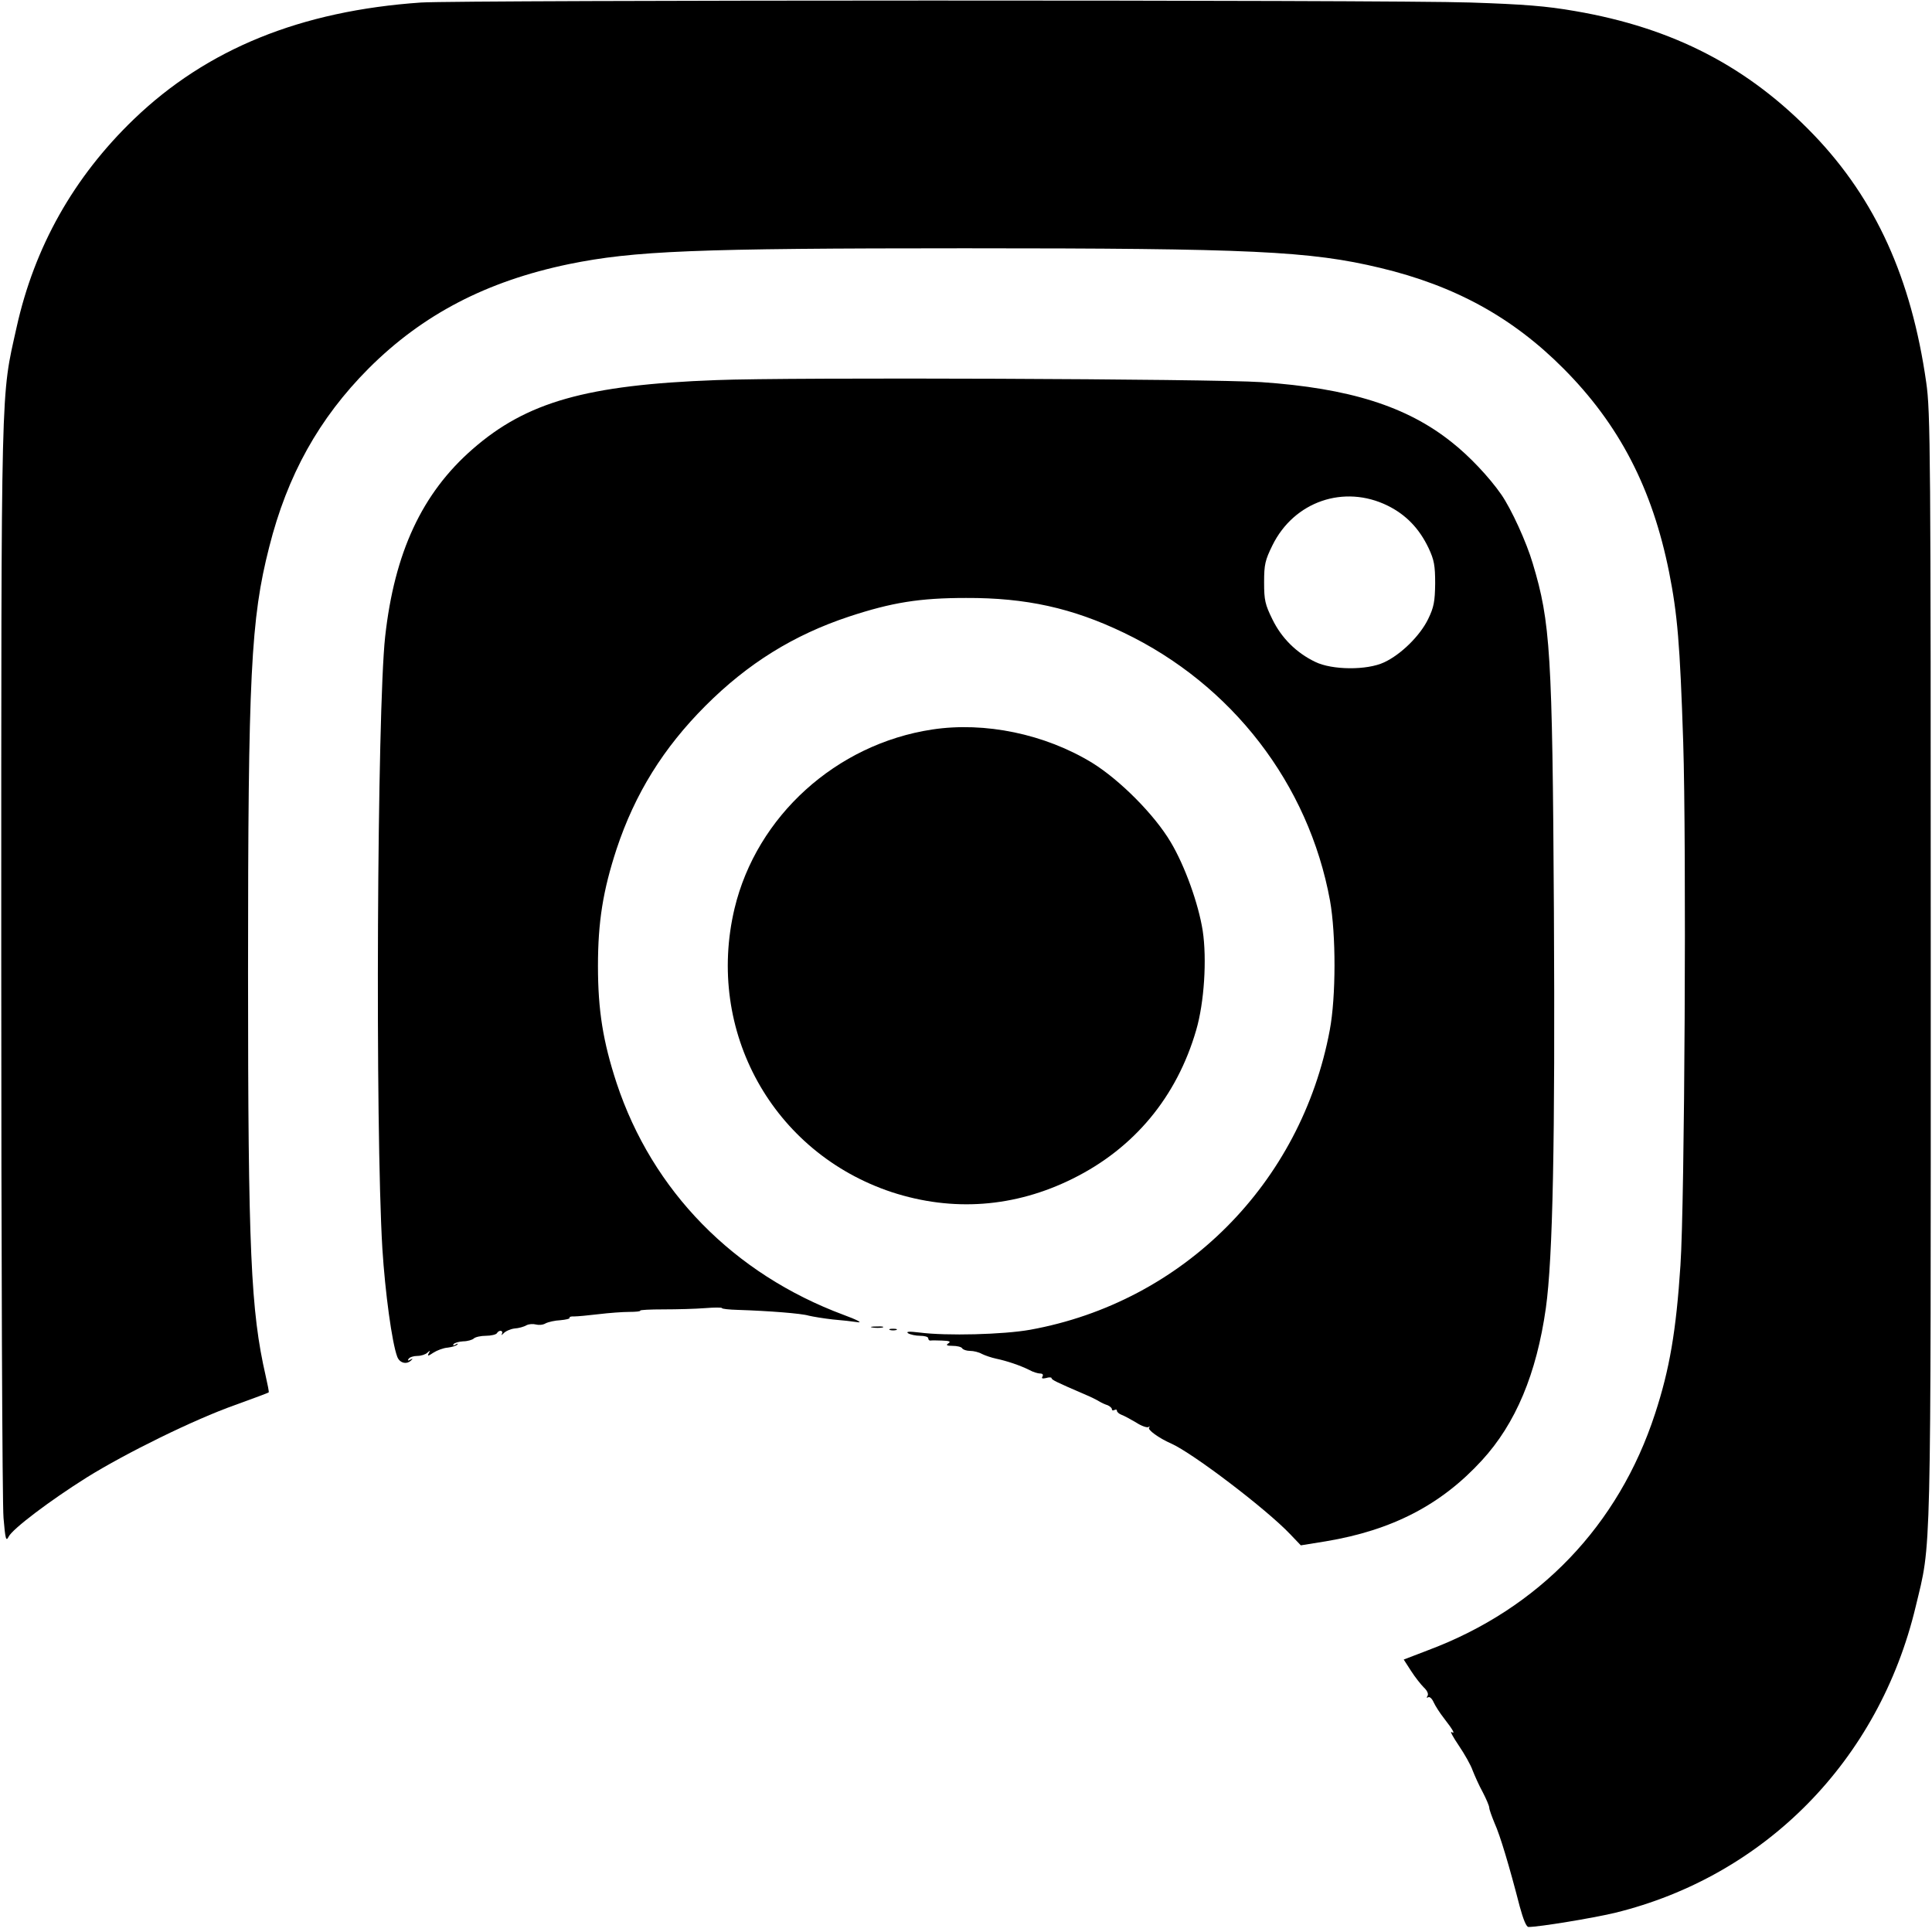 <?xml version="1.0" standalone="no"?>
<!DOCTYPE svg PUBLIC "-//W3C//DTD SVG 20010904//EN"
 "http://www.w3.org/TR/2001/REC-SVG-20010904/DTD/svg10.dtd">
<svg version="1.0" xmlns="http://www.w3.org/2000/svg"
 width="768pt" height="768pt" viewBox="0 0 768 768"
 preserveAspectRatio="xMidYMid meet">

<g transform="translate(0,768) scale(0.1,-0.1)"
fill="#000000" stroke="none">
<path d="M1674 7670 c-478 -33 -851 -184 -1142 -464 -239 -230 -395 -507 -466
-827 -63 -284 -61 -172 -61 -2509 0 -1169 4 -2169 9 -2224 7 -84 10 -95 20
-75 15 31 163 143 311 236 156 97 426 230 590 288 72 26 131 48 133 50 2 1 -4
31 -12 66 -59 258 -70 494 -70 1604 0 1182 11 1404 84 1690 72 286 198 512
395 710 215 215 469 347 796 415 260 53 500 63 1574 63 1138 0 1373 -11 1652
-78 297 -71 526 -197 728 -400 221 -222 353 -475 420 -810 33 -167 43 -281 56
-676 13 -405 6 -1827 -11 -2079 -17 -260 -43 -413 -101 -590 -145 -444 -461
-774 -900 -939 l-99 -38 29 -45 c16 -25 39 -54 51 -66 13 -12 19 -25 15 -33
-5 -7 -4 -10 2 -6 6 4 16 -6 22 -20 7 -15 25 -43 40 -62 38 -49 47 -66 31 -56
-7 4 6 -20 29 -54 23 -34 48 -78 55 -99 8 -20 25 -59 40 -86 14 -27 26 -55 26
-62 0 -7 10 -34 21 -61 22 -48 59 -172 100 -331 14 -51 26 -82 35 -82 43 0
254 35 343 56 597 146 1050 606 1196 1217 63 263 60 132 60 2547 0 2047 -1
2203 -18 2320 -59 414 -201 727 -446 983 -260 271 -559 426 -950 493 -114 20
-205 27 -416 34 -321 11 -4011 10 -4171 0z"/>
<path d="M2846 6169 c-514 -19 -753 -87 -967 -274 -202 -176 -311 -412 -348
-746 -32 -293 -40 -1954 -11 -2433 11 -174 38 -373 59 -429 10 -27 40 -33 58
-12 5 4 2 5 -6 0 -9 -5 -12 -4 -7 3 4 7 20 12 35 12 15 0 33 6 40 13 11 10 12
9 5 -3 -6 -12 -2 -11 19 3 14 9 40 19 57 20 16 2 33 7 38 12 4 5 1 5 -7 0 -9
-5 -12 -4 -8 2 4 5 21 10 38 11 17 0 37 6 42 11 6 6 28 11 48 11 21 0 41 5 44
10 9 15 27 12 20 -3 -4 -6 -1 -5 7 3 7 8 27 17 43 19 17 1 38 7 48 13 10 5 26
6 37 3 11 -3 28 -2 38 4 11 6 38 12 60 13 22 2 38 6 36 9 -2 4 6 7 19 6 12 0
56 4 97 9 41 5 96 9 122 9 25 0 45 2 43 5 -2 3 40 5 93 5 54 0 127 2 165 5 37
3 67 3 67 0 0 -3 28 -6 63 -7 123 -4 253 -14 282 -23 17 -4 59 -11 95 -15 36
-3 81 -8 100 -11 20 -3 -4 10 -56 29 -438 163 -761 493 -903 922 -54 165 -74
289 -74 465 0 176 20 300 74 465 73 220 186 402 354 570 168 168 350 281 570
354 170 56 280 74 465 74 238 1 423 -40 627 -138 430 -206 735 -601 820 -1065
24 -135 24 -383 -1 -515 -114 -610 -584 -1081 -1191 -1191 -106 -19 -332 -25
-440 -11 -41 5 -55 4 -45 -3 8 -5 30 -10 48 -10 17 0 32 -4 32 -10 0 -5 3 -9
8 -9 4 1 25 1 47 0 30 -1 36 -4 25 -11 -11 -7 -7 -10 17 -10 17 0 35 -4 38
-10 3 -5 17 -10 31 -10 14 0 35 -5 47 -12 12 -6 38 -15 57 -19 43 -9 96 -27
132 -45 14 -8 34 -14 43 -14 10 0 13 -5 9 -12 -5 -8 0 -9 14 -6 12 4 22 3 22
0 0 -7 19 -16 130 -64 25 -10 52 -24 60 -29 8 -5 23 -12 33 -15 9 -4 17 -11
17 -16 0 -5 5 -6 10 -3 6 3 10 2 10 -3 0 -5 8 -12 18 -16 9 -3 35 -17 57 -30
21 -14 44 -22 50 -19 5 4 7 3 3 -2 -8 -8 39 -42 87 -63 86 -38 379 -261 473
-360 l43 -45 99 16 c264 44 459 145 621 322 134 146 217 344 254 605 28 200
37 666 32 1579 -6 1030 -14 1148 -84 1381 -25 85 -85 216 -125 274 -48 69
-127 153 -197 208 -179 143 -407 215 -758 239 -193 13 -1871 20 -2167 8z
m2670 -499 c73 -36 126 -91 163 -169 22 -47 26 -69 26 -141 -1 -71 -5 -94 -28
-141 -32 -66 -108 -141 -175 -172 -68 -32 -207 -31 -274 2 -75 36 -134 95
-170 169 -29 59 -33 76 -33 147 0 71 4 88 33 147 86 175 285 243 458 158z"/>
<path d="M3705 4780 c-381 -58 -697 -344 -785 -711 -116 -488 152 -971 625
-1128 242 -79 489 -61 720 54 244 121 413 325 490 590 32 109 43 282 26 395
-17 108 -71 258 -127 352 -65 110 -203 248 -313 316 -187 114 -426 164 -636
132z"/>
<path d="M3468 2403 c12 -2 30 -2 40 0 9 3 -1 5 -23 4 -22 0 -30 -2 -17 -4z"/>
<path d="M3538 2393 c6 -2 18 -2 25 0 6 3 1 5 -13 5 -14 0 -19 -2 -12 -5z"/>
</g>
</svg>
